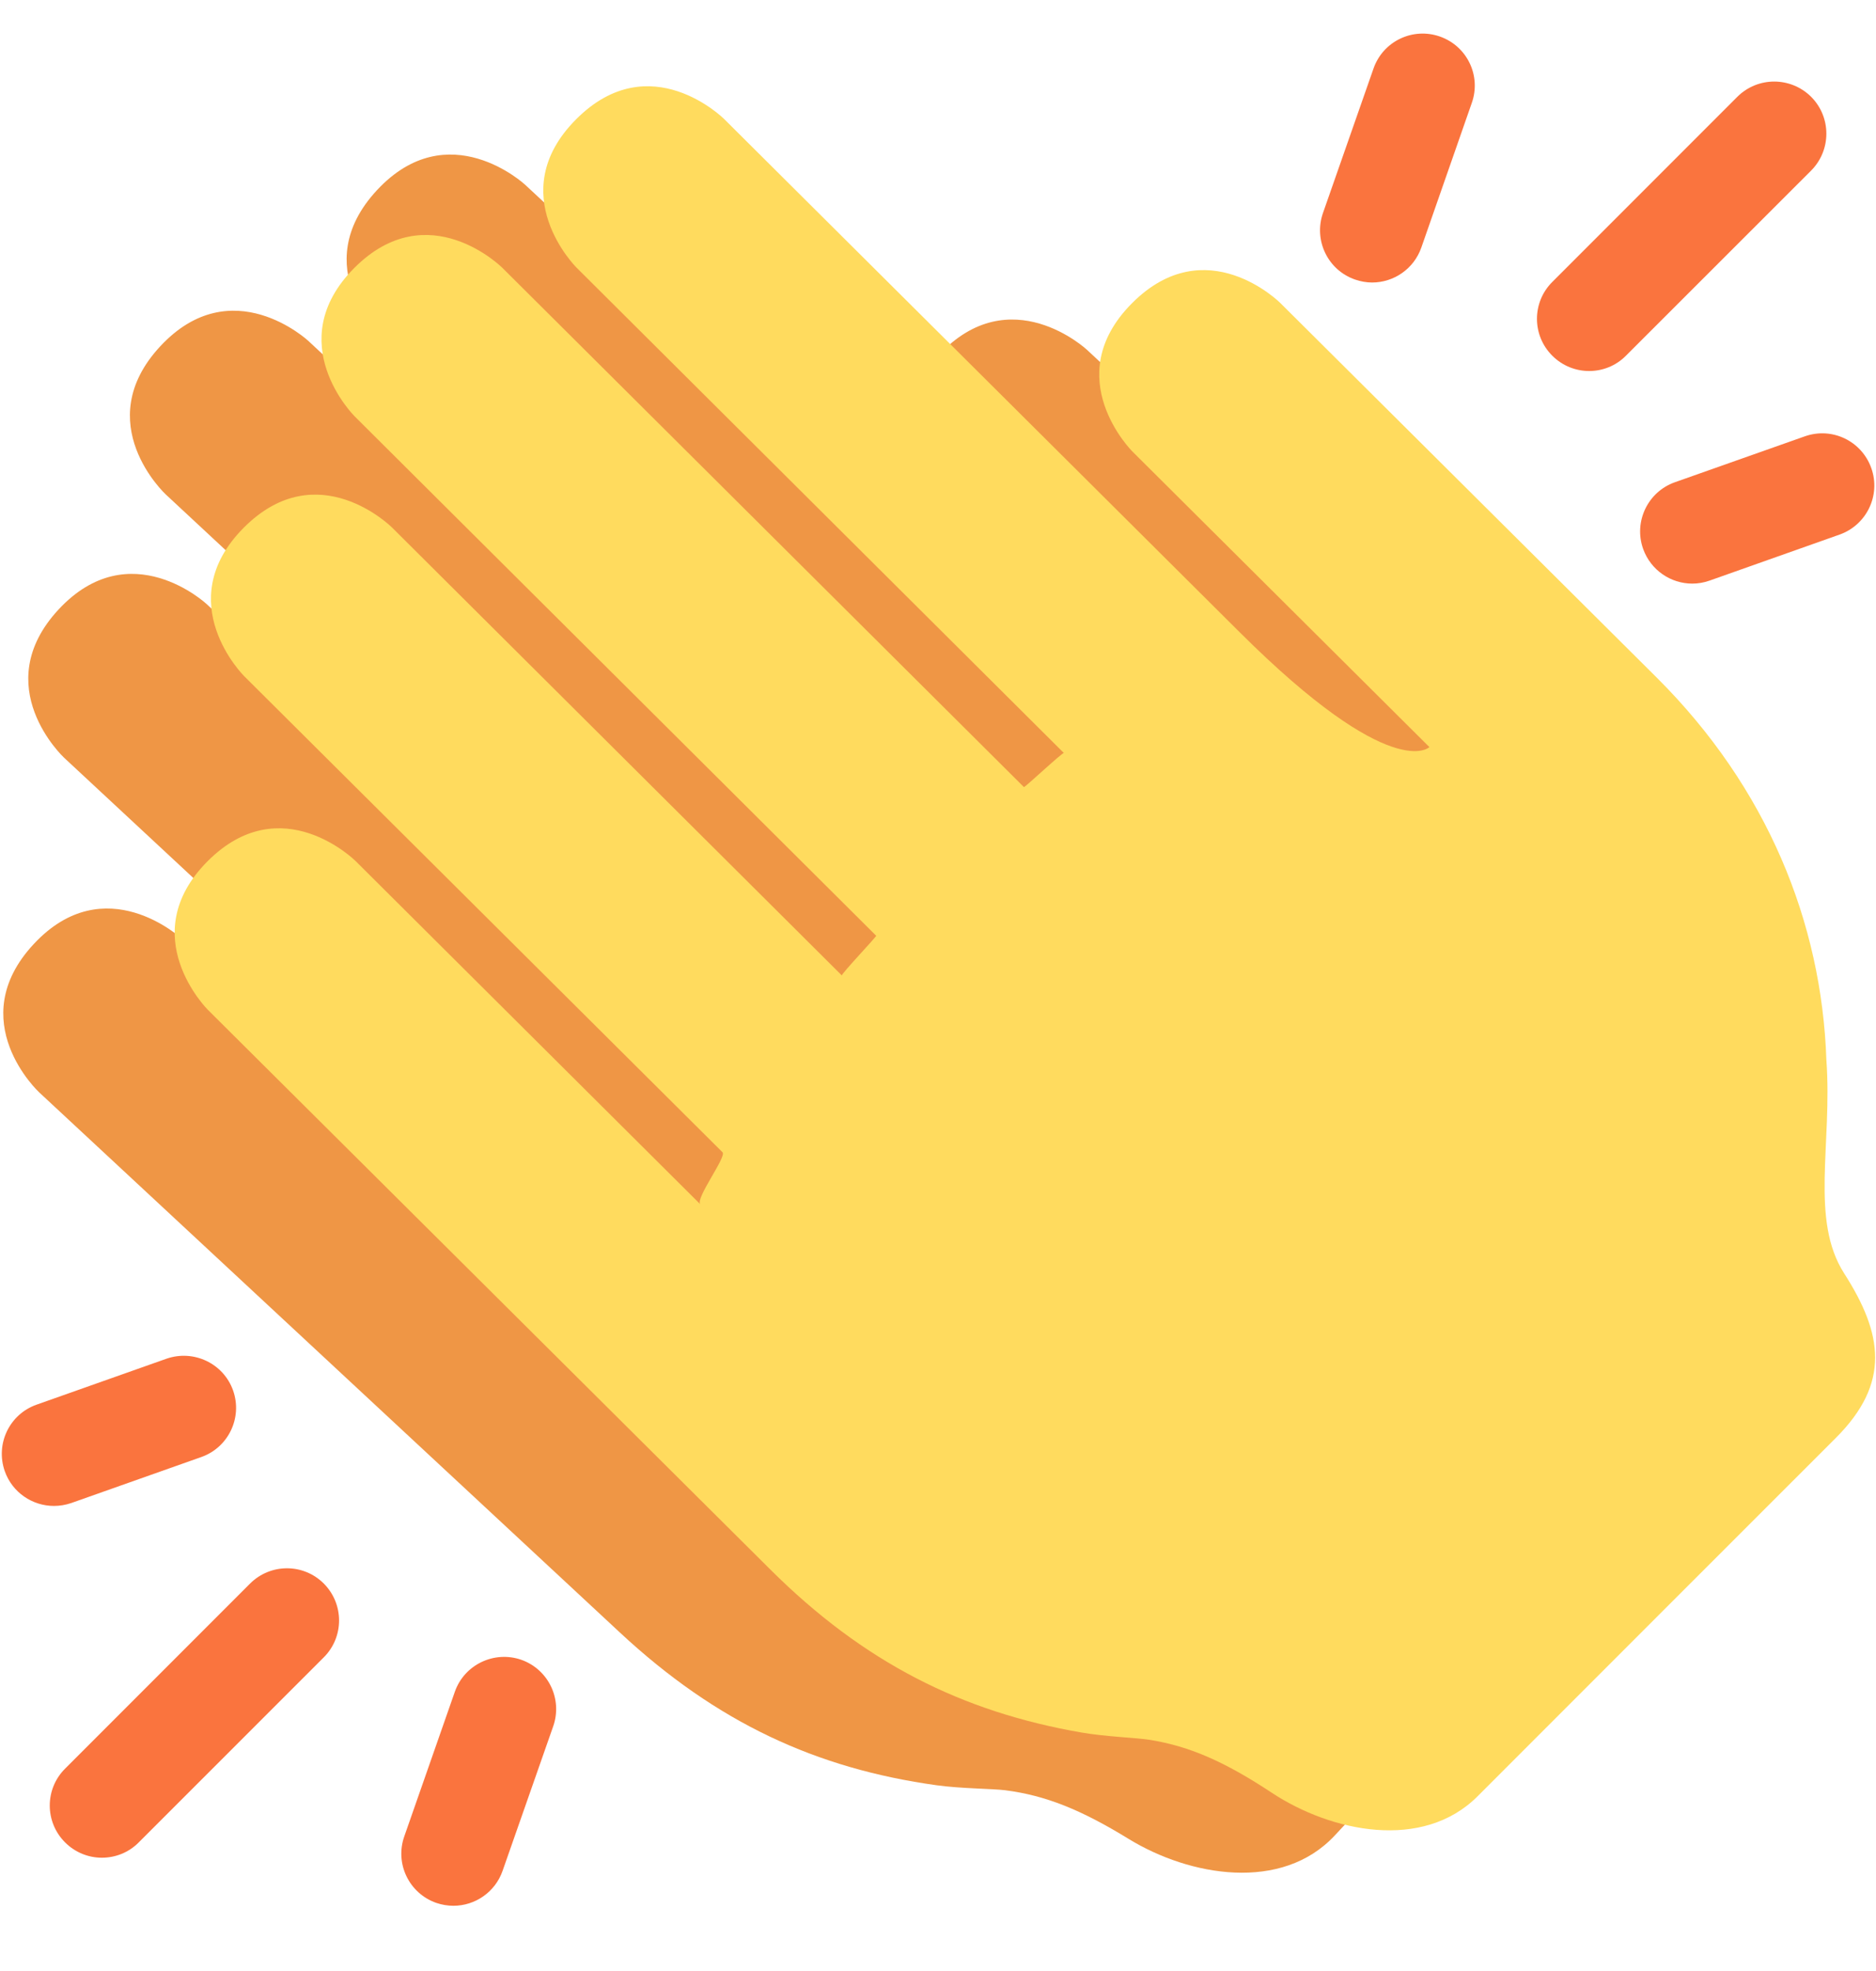 <svg width="20" height="21" viewBox="0 0 20 21" fill="none" xmlns="http://www.w3.org/2000/svg">
    <g clip-path="url(#clip0_370_7368)">
        <path
            d="M17.946 13.859C17.559 13.298 17.775 12.487 17.679 11.592C17.58 10.131 16.952 8.715 15.735 7.583L11.587 3.726C11.587 3.726 10.77 2.966 10.008 3.783C9.248 4.601 10.066 5.361 10.066 5.361L11.818 6.991L13.337 8.403C13.337 8.403 12.957 8.812 11.276 7.249L5.598 1.968C5.598 1.968 4.78 1.208 4.019 2.026C3.259 2.843 4.076 3.603 4.076 3.603L9.445 8.597C9.433 8.586 9.039 8.982 9.032 8.975L3.287 3.632C3.287 3.632 2.47 2.872 1.709 3.689C0.948 4.507 1.766 5.267 1.766 5.267L7.511 10.611C7.518 10.618 7.148 11.036 7.159 11.046L2.203 6.436C2.203 6.436 1.386 5.676 0.625 6.493C-0.135 7.311 0.682 8.072 0.682 8.072L5.951 12.972C6 13.017 5.673 13.476 5.734 13.532L1.937 10.001C1.937 10.001 1.12 9.241 0.359 10.059C-0.402 10.877 0.416 11.637 0.416 11.637L6.609 17.394C7.643 18.356 8.705 18.843 9.985 19.021C10.245 19.057 10.578 19.057 10.715 19.074C11.147 19.129 11.526 19.282 12.033 19.593C12.686 19.993 13.665 20.16 14.228 19.558L16.147 17.506L17.918 15.61C18.481 15.009 18.38 14.49 17.946 13.859Z"
            fill="#EF9645" />
        <path
            d="M1.086 19.793C0.944 19.793 0.802 19.738 0.694 19.63C0.476 19.413 0.476 19.061 0.694 18.844L2.666 16.872C2.884 16.655 3.235 16.655 3.452 16.872C3.669 17.09 3.669 17.441 3.452 17.658L1.479 19.63C1.371 19.739 1.229 19.793 1.086 19.793ZM4.834 20.305C4.774 20.305 4.711 20.295 4.65 20.274C4.361 20.172 4.208 19.856 4.31 19.566L4.849 18.025C4.95 17.736 5.268 17.584 5.557 17.684C5.846 17.786 5.999 18.102 5.898 18.392L5.358 19.933C5.278 20.161 5.064 20.305 4.834 20.305ZM0.575 16.045C0.346 16.045 0.131 15.902 0.051 15.675C-0.051 15.385 0.1 15.068 0.39 14.966L1.776 14.476C2.066 14.376 2.383 14.527 2.485 14.815C2.587 15.105 2.435 15.422 2.146 15.524L0.76 16.014C0.698 16.035 0.636 16.045 0.575 16.045ZM16.942 3.953C16.799 3.953 16.657 3.898 16.549 3.79C16.331 3.573 16.331 3.221 16.549 3.004L18.522 1.031C18.739 0.815 19.09 0.815 19.308 1.031C19.525 1.248 19.525 1.6 19.308 1.818L17.334 3.79C17.226 3.899 17.084 3.953 16.942 3.953ZM14.628 3.01C14.568 3.01 14.505 2.999 14.445 2.978C14.155 2.877 14.003 2.56 14.104 2.27L14.643 0.73C14.744 0.44 15.06 0.288 15.35 0.389C15.64 0.49 15.793 0.806 15.691 1.096L15.153 2.637C15.073 2.866 14.858 3.01 14.628 3.01ZM18.041 6.218C17.812 6.218 17.598 6.075 17.517 5.847C17.415 5.558 17.567 5.24 17.856 5.138L19.241 4.649C19.532 4.546 19.848 4.699 19.95 4.988C20.053 5.277 19.9 5.594 19.611 5.696L18.226 6.186C18.164 6.208 18.102 6.218 18.041 6.218Z"
            fill="#FA743E" />
        <path
            d="M19.661 13.568C19.294 12.995 19.536 12.191 19.471 11.293C19.421 9.829 18.841 8.393 17.663 7.22L13.647 3.226C13.647 3.226 12.856 2.439 12.068 3.231C11.28 4.022 12.072 4.81 12.072 4.81L13.769 6.498L15.239 7.96C15.239 7.96 14.844 8.356 13.217 6.737C11.589 5.118 7.72 1.268 7.72 1.268C7.72 1.268 6.929 0.48 6.141 1.272C5.353 2.063 6.145 2.85 6.145 2.85L11.342 8.023C11.331 8.011 10.924 8.393 10.916 8.386L5.355 2.853C5.355 2.853 4.564 2.065 3.776 2.856C2.989 3.648 3.78 4.435 3.78 4.435L9.341 9.97C9.348 9.976 8.964 10.381 8.975 10.393L4.178 5.619C4.178 5.619 3.386 4.831 2.598 5.623C1.81 6.415 2.602 7.203 2.602 7.203L7.703 12.277C7.749 12.324 7.408 12.773 7.466 12.831L3.791 9.174C3.791 9.174 2.999 8.386 2.211 9.178C1.424 9.97 2.215 10.758 2.215 10.758L8.21 16.72C9.211 17.716 10.255 18.238 11.529 18.459C11.788 18.504 12.121 18.515 12.257 18.537C12.686 18.606 13.06 18.772 13.557 19.1C14.196 19.522 15.169 19.721 15.752 19.139L17.739 17.152L19.574 15.318C20.156 14.735 20.074 14.213 19.661 13.568Z"
            fill="#FFDB5E" />
    </g>
    <defs>
        <clipPath id="clip0_370_7368">
            <rect width="20" height="20" fill="white" transform="translate(0 0.333)" />
        </clipPath>
    </defs>
</svg>